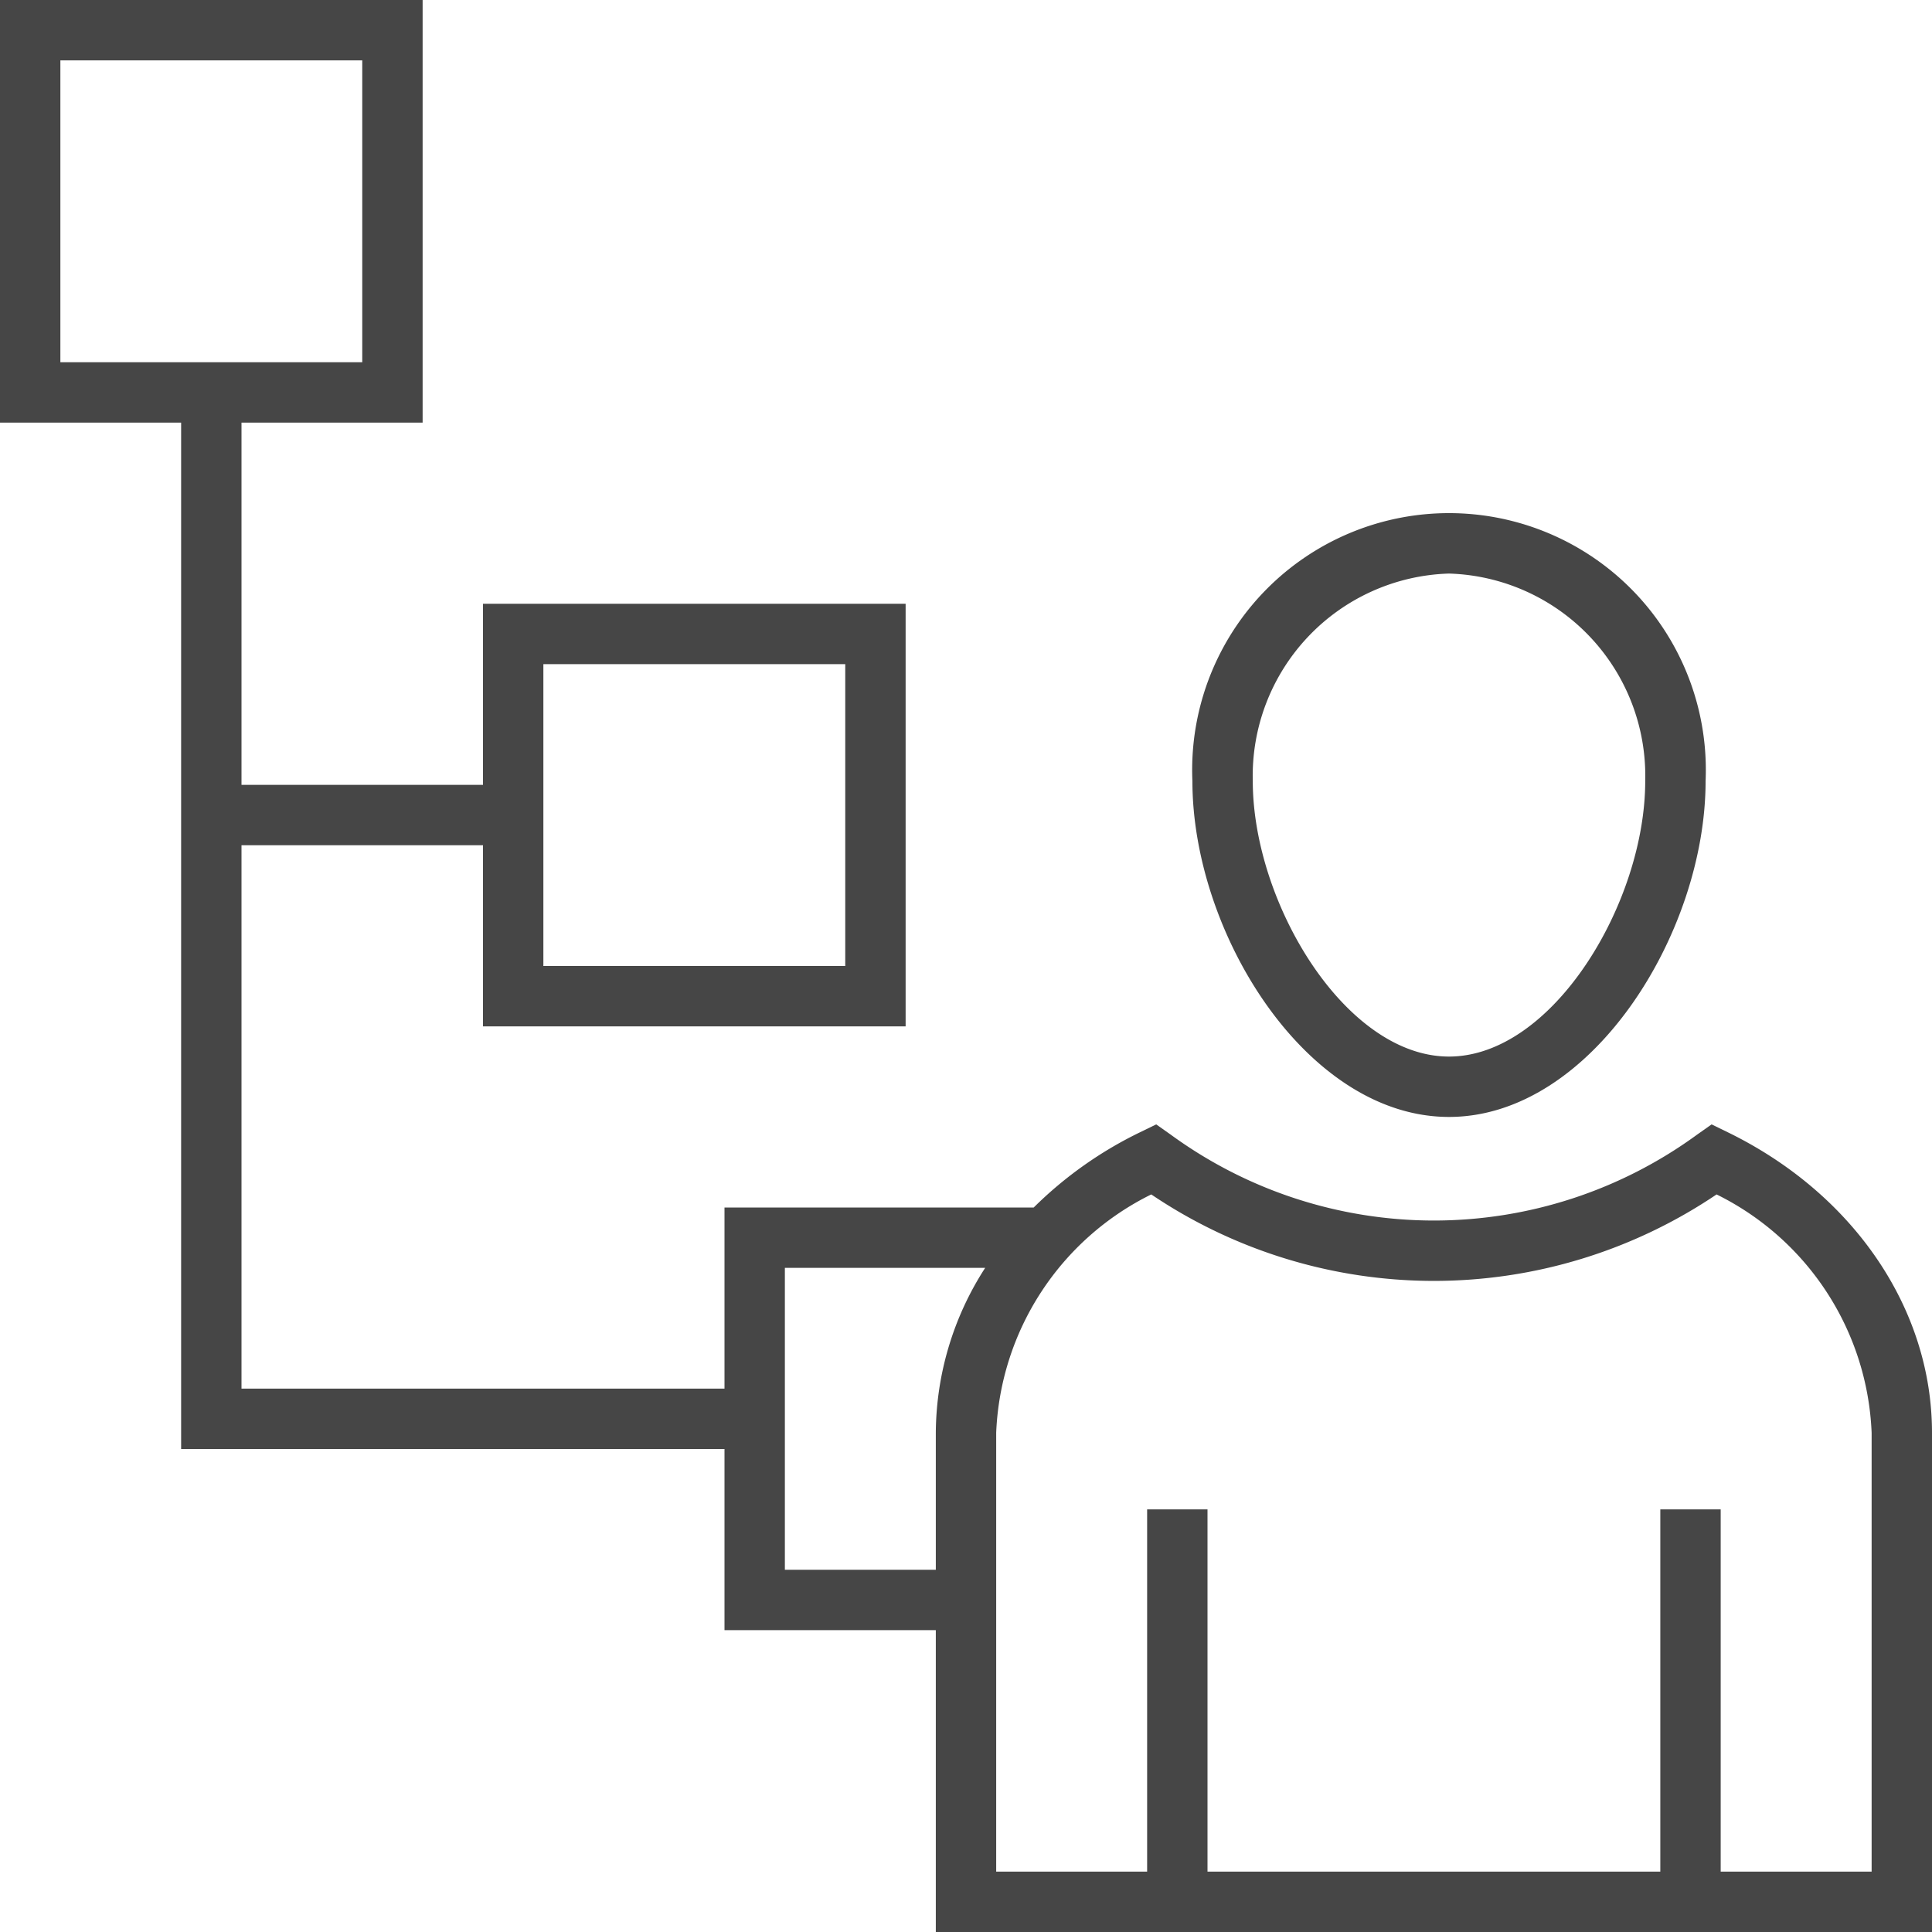 <svg id="Layer_1" data-name="Layer 1" xmlns="http://www.w3.org/2000/svg" viewBox="0 0 64 64">
  <g>
    <path d="M48,37c4.708,0,8.5-6.086,8.5-11.125a8.508,8.508,0,1,0-17,0C39.5,30.914,43.292,37,48,37Zm0-18a6.703,6.703,0,0,1,6.5,6.875C54.5,29.898,51.44,35,48,35s-6.5-5.103-6.5-9.125A6.703,6.703,0,0,1,48,19Z" class="aw-theme-iconOutline" fill="#464646"/>
    <path d="M57.231,37.506l-.532-.259-.483.341a14.78,14.78,0,0,1-17.432,0l-.483-.341-.532.259A13.14,13.14,0,0,0,34.243,40H24v6H8V28h8v6H30V20H16v6H8V14h6V0H0V14H6V48H24v6h7V64H64V47.463C64,43.357,61.406,39.542,57.231,37.506ZM18,22H28V32H18ZM2,2H12V12H2ZM26,52V42h6.635A10.164,10.164,0,0,0,31,47.463V52ZM62,62H57V50H55V62H40V50H38V62H33V47.463a9.221,9.221,0,0,1,5.137-7.896,16.736,16.736,0,0,0,18.727,0A9.221,9.221,0,0,1,62,47.463Z" class="aw-theme-iconOutline" fill="#464646"/>
  </g>
</svg>
